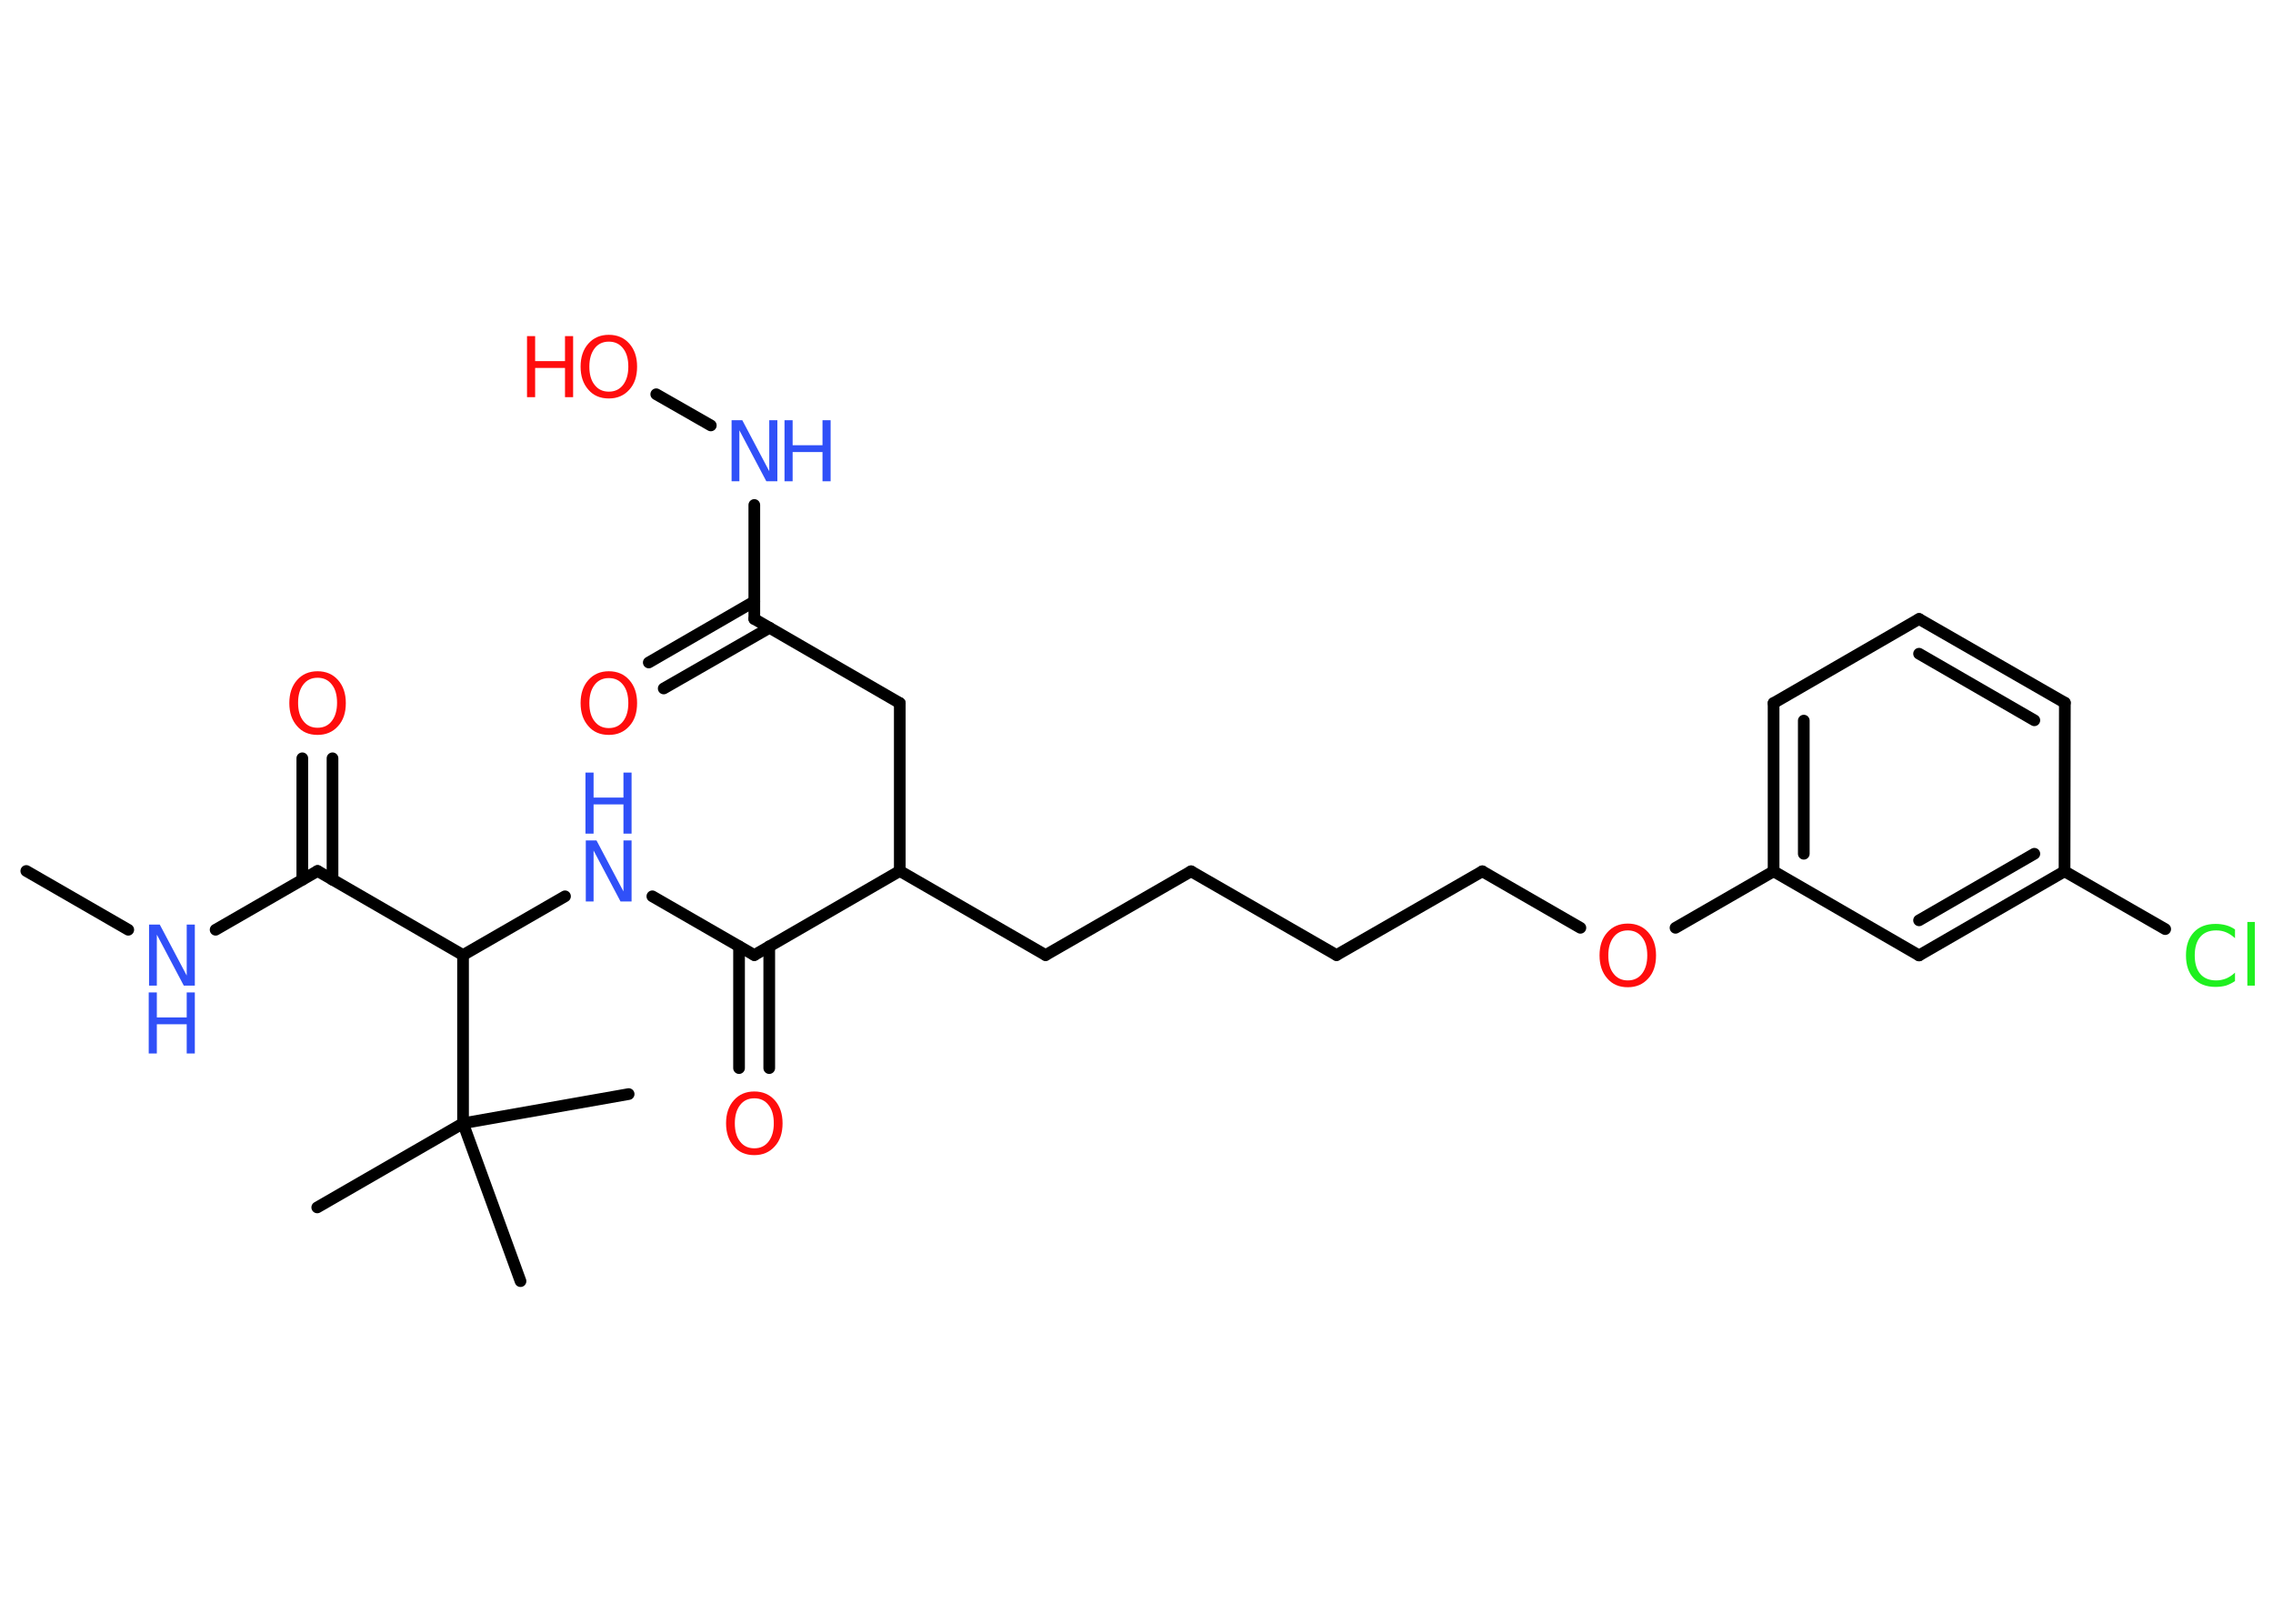 <?xml version='1.0' encoding='UTF-8'?>
<!DOCTYPE svg PUBLIC "-//W3C//DTD SVG 1.1//EN" "http://www.w3.org/Graphics/SVG/1.1/DTD/svg11.dtd">
<svg version='1.2' xmlns='http://www.w3.org/2000/svg' xmlns:xlink='http://www.w3.org/1999/xlink' width='70.0mm' height='50.0mm' viewBox='0 0 70.0 50.0'>
  <desc>Generated by the Chemistry Development Kit (http://github.com/cdk)</desc>
  <g stroke-linecap='round' stroke-linejoin='round' stroke='#000000' stroke-width='.36' fill='#FF0D0D'>
    <rect x='.0' y='.0' width='70.0' height='50.0' fill='#FFFFFF' stroke='none'/>
    <g id='mol1' class='mol'>
      <line id='mol1bnd1' class='bond' x1='.81' y1='26.82' x2='3.95' y2='28.63'/>
      <line id='mol1bnd2' class='bond' x1='6.64' y1='28.63' x2='9.78' y2='26.82'/>
      <g id='mol1bnd3' class='bond'>
        <line x1='9.31' y1='27.09' x2='9.31' y2='23.35'/>
        <line x1='10.24' y1='27.09' x2='10.24' y2='23.35'/>
      </g>
      <line id='mol1bnd4' class='bond' x1='9.78' y1='26.82' x2='14.26' y2='29.41'/>
      <line id='mol1bnd5' class='bond' x1='14.26' y1='29.41' x2='17.4' y2='27.6'/>
      <line id='mol1bnd6' class='bond' x1='20.09' y1='27.6' x2='23.23' y2='29.41'/>
      <g id='mol1bnd7' class='bond'>
        <line x1='23.69' y1='29.14' x2='23.69' y2='32.89'/>
        <line x1='22.76' y1='29.14' x2='22.76' y2='32.89'/>
      </g>
      <line id='mol1bnd8' class='bond' x1='23.23' y1='29.41' x2='27.71' y2='26.82'/>
      <line id='mol1bnd9' class='bond' x1='27.71' y1='26.82' x2='32.2' y2='29.41'/>
      <line id='mol1bnd10' class='bond' x1='32.2' y1='29.41' x2='36.68' y2='26.83'/>
      <line id='mol1bnd11' class='bond' x1='36.68' y1='26.83' x2='41.16' y2='29.41'/>
      <line id='mol1bnd12' class='bond' x1='41.16' y1='29.41' x2='45.65' y2='26.83'/>
      <line id='mol1bnd13' class='bond' x1='45.65' y1='26.83' x2='48.67' y2='28.57'/>
      <line id='mol1bnd14' class='bond' x1='51.6' y1='28.57' x2='54.62' y2='26.83'/>
      <g id='mol1bnd15' class='bond'>
        <line x1='54.62' y1='21.65' x2='54.62' y2='26.83'/>
        <line x1='55.55' y1='22.19' x2='55.55' y2='26.29'/>
      </g>
      <line id='mol1bnd16' class='bond' x1='54.62' y1='21.65' x2='59.1' y2='19.06'/>
      <g id='mol1bnd17' class='bond'>
        <line x1='63.59' y1='21.64' x2='59.1' y2='19.06'/>
        <line x1='62.65' y1='22.18' x2='59.1' y2='20.13'/>
      </g>
      <line id='mol1bnd18' class='bond' x1='63.59' y1='21.64' x2='63.58' y2='26.83'/>
      <line id='mol1bnd19' class='bond' x1='63.58' y1='26.83' x2='66.68' y2='28.61'/>
      <g id='mol1bnd20' class='bond'>
        <line x1='59.1' y1='29.42' x2='63.58' y2='26.83'/>
        <line x1='59.1' y1='28.34' x2='62.65' y2='26.29'/>
      </g>
      <line id='mol1bnd21' class='bond' x1='54.62' y1='26.83' x2='59.1' y2='29.42'/>
      <line id='mol1bnd22' class='bond' x1='27.71' y1='26.82' x2='27.71' y2='21.65'/>
      <line id='mol1bnd23' class='bond' x1='27.71' y1='21.65' x2='23.23' y2='19.06'/>
      <g id='mol1bnd24' class='bond'>
        <line x1='23.7' y1='19.33' x2='20.44' y2='21.2'/>
        <line x1='23.23' y1='18.52' x2='19.98' y2='20.4'/>
      </g>
      <line id='mol1bnd25' class='bond' x1='23.23' y1='19.06' x2='23.23' y2='15.55'/>
      <line id='mol1bnd26' class='bond' x1='21.89' y1='13.1' x2='20.21' y2='12.14'/>
      <line id='mol1bnd27' class='bond' x1='14.26' y1='29.41' x2='14.26' y2='34.59'/>
      <line id='mol1bnd28' class='bond' x1='14.26' y1='34.59' x2='9.77' y2='37.18'/>
      <line id='mol1bnd29' class='bond' x1='14.26' y1='34.59' x2='16.03' y2='39.45'/>
      <line id='mol1bnd30' class='bond' x1='14.26' y1='34.59' x2='19.36' y2='33.69'/>
      <g id='mol1atm2' class='atom'>
        <path d='M4.58 28.47h.34l.83 1.57v-1.57h.25v1.88h-.34l-.83 -1.57v1.57h-.24v-1.88z' stroke='none' fill='#3050F8'/>
        <path d='M4.58 30.56h.25v.77h.92v-.77h.25v1.88h-.25v-.9h-.92v.9h-.25v-1.88z' stroke='none' fill='#3050F8'/>
      </g>
      <path id='mol1atm4' class='atom' d='M9.78 20.87q-.28 .0 -.44 .21q-.16 .21 -.16 .56q.0 .36 .16 .56q.16 .21 .44 .21q.28 .0 .44 -.21q.16 -.21 .16 -.56q.0 -.36 -.16 -.56q-.16 -.21 -.44 -.21zM9.78 20.67q.39 .0 .63 .27q.24 .27 .24 .71q.0 .45 -.24 .71q-.24 .27 -.63 .27q-.4 .0 -.63 -.27q-.24 -.27 -.24 -.71q.0 -.44 .24 -.71q.24 -.27 .63 -.27z' stroke='none'/>
      <g id='mol1atm6' class='atom'>
        <path d='M18.03 25.88h.34l.83 1.57v-1.57h.25v1.88h-.34l-.83 -1.57v1.57h-.24v-1.88z' stroke='none' fill='#3050F8'/>
        <path d='M18.03 23.79h.25v.77h.92v-.77h.25v1.88h-.25v-.9h-.92v.9h-.25v-1.88z' stroke='none' fill='#3050F8'/>
      </g>
      <path id='mol1atm8' class='atom' d='M23.23 33.82q-.28 .0 -.44 .21q-.16 .21 -.16 .56q.0 .36 .16 .56q.16 .21 .44 .21q.28 .0 .44 -.21q.16 -.21 .16 -.56q.0 -.36 -.16 -.56q-.16 -.21 -.44 -.21zM23.23 33.61q.39 .0 .63 .27q.24 .27 .24 .71q.0 .45 -.24 .71q-.24 .27 -.63 .27q-.4 .0 -.63 -.27q-.24 -.27 -.24 -.71q.0 -.44 .24 -.71q.24 -.27 .63 -.27z' stroke='none'/>
      <path id='mol1atm14' class='atom' d='M50.13 28.65q-.28 .0 -.44 .21q-.16 .21 -.16 .56q.0 .36 .16 .56q.16 .21 .44 .21q.28 .0 .44 -.21q.16 -.21 .16 -.56q.0 -.36 -.16 -.56q-.16 -.21 -.44 -.21zM50.13 28.44q.39 .0 .63 .27q.24 .27 .24 .71q.0 .45 -.24 .71q-.24 .27 -.63 .27q-.4 .0 -.63 -.27q-.24 -.27 -.24 -.71q.0 -.44 .24 -.71q.24 -.27 .63 -.27z' stroke='none'/>
      <path id='mol1atm20' class='atom' d='M68.83 28.62v.27q-.13 -.12 -.27 -.18q-.14 -.06 -.31 -.06q-.32 .0 -.49 .2q-.17 .2 -.17 .57q.0 .37 .17 .57q.17 .2 .49 .2q.16 .0 .31 -.06q.14 -.06 .27 -.18v.26q-.13 .09 -.28 .14q-.15 .04 -.32 .04q-.43 .0 -.67 -.26q-.24 -.26 -.24 -.71q.0 -.45 .24 -.71q.24 -.26 .67 -.26q.17 .0 .32 .04q.15 .04 .28 .13zM69.21 28.39h.23v1.96h-.23v-1.96z' stroke='none' fill='#1FF01F'/>
      <path id='mol1atm24' class='atom' d='M18.75 20.88q-.28 .0 -.44 .21q-.16 .21 -.16 .56q.0 .36 .16 .56q.16 .21 .44 .21q.28 .0 .44 -.21q.16 -.21 .16 -.56q.0 -.36 -.16 -.56q-.16 -.21 -.44 -.21zM18.75 20.67q.39 .0 .63 .27q.24 .27 .24 .71q.0 .45 -.24 .71q-.24 .27 -.63 .27q-.4 .0 -.63 -.27q-.24 -.27 -.24 -.71q.0 -.44 .24 -.71q.24 -.27 .63 -.27z' stroke='none'/>
      <g id='mol1atm25' class='atom'>
        <path d='M22.52 12.94h.34l.83 1.57v-1.57h.25v1.88h-.34l-.83 -1.57v1.57h-.24v-1.88z' stroke='none' fill='#3050F8'/>
        <path d='M24.16 12.94h.25v.77h.92v-.77h.25v1.88h-.25v-.9h-.92v.9h-.25v-1.88z' stroke='none' fill='#3050F8'/>
      </g>
      <g id='mol1atm26' class='atom'>
        <path d='M18.75 10.52q-.28 .0 -.44 .21q-.16 .21 -.16 .56q.0 .36 .16 .56q.16 .21 .44 .21q.28 .0 .44 -.21q.16 -.21 .16 -.56q.0 -.36 -.16 -.56q-.16 -.21 -.44 -.21zM18.75 10.31q.39 .0 .63 .27q.24 .27 .24 .71q.0 .45 -.24 .71q-.24 .27 -.63 .27q-.4 .0 -.63 -.27q-.24 -.27 -.24 -.71q.0 -.44 .24 -.71q.24 -.27 .63 -.27z' stroke='none'/>
        <path d='M16.23 10.35h.25v.77h.92v-.77h.25v1.88h-.25v-.9h-.92v.9h-.25v-1.88z' stroke='none'/>
      </g>
    </g>
  </g>
</svg>
